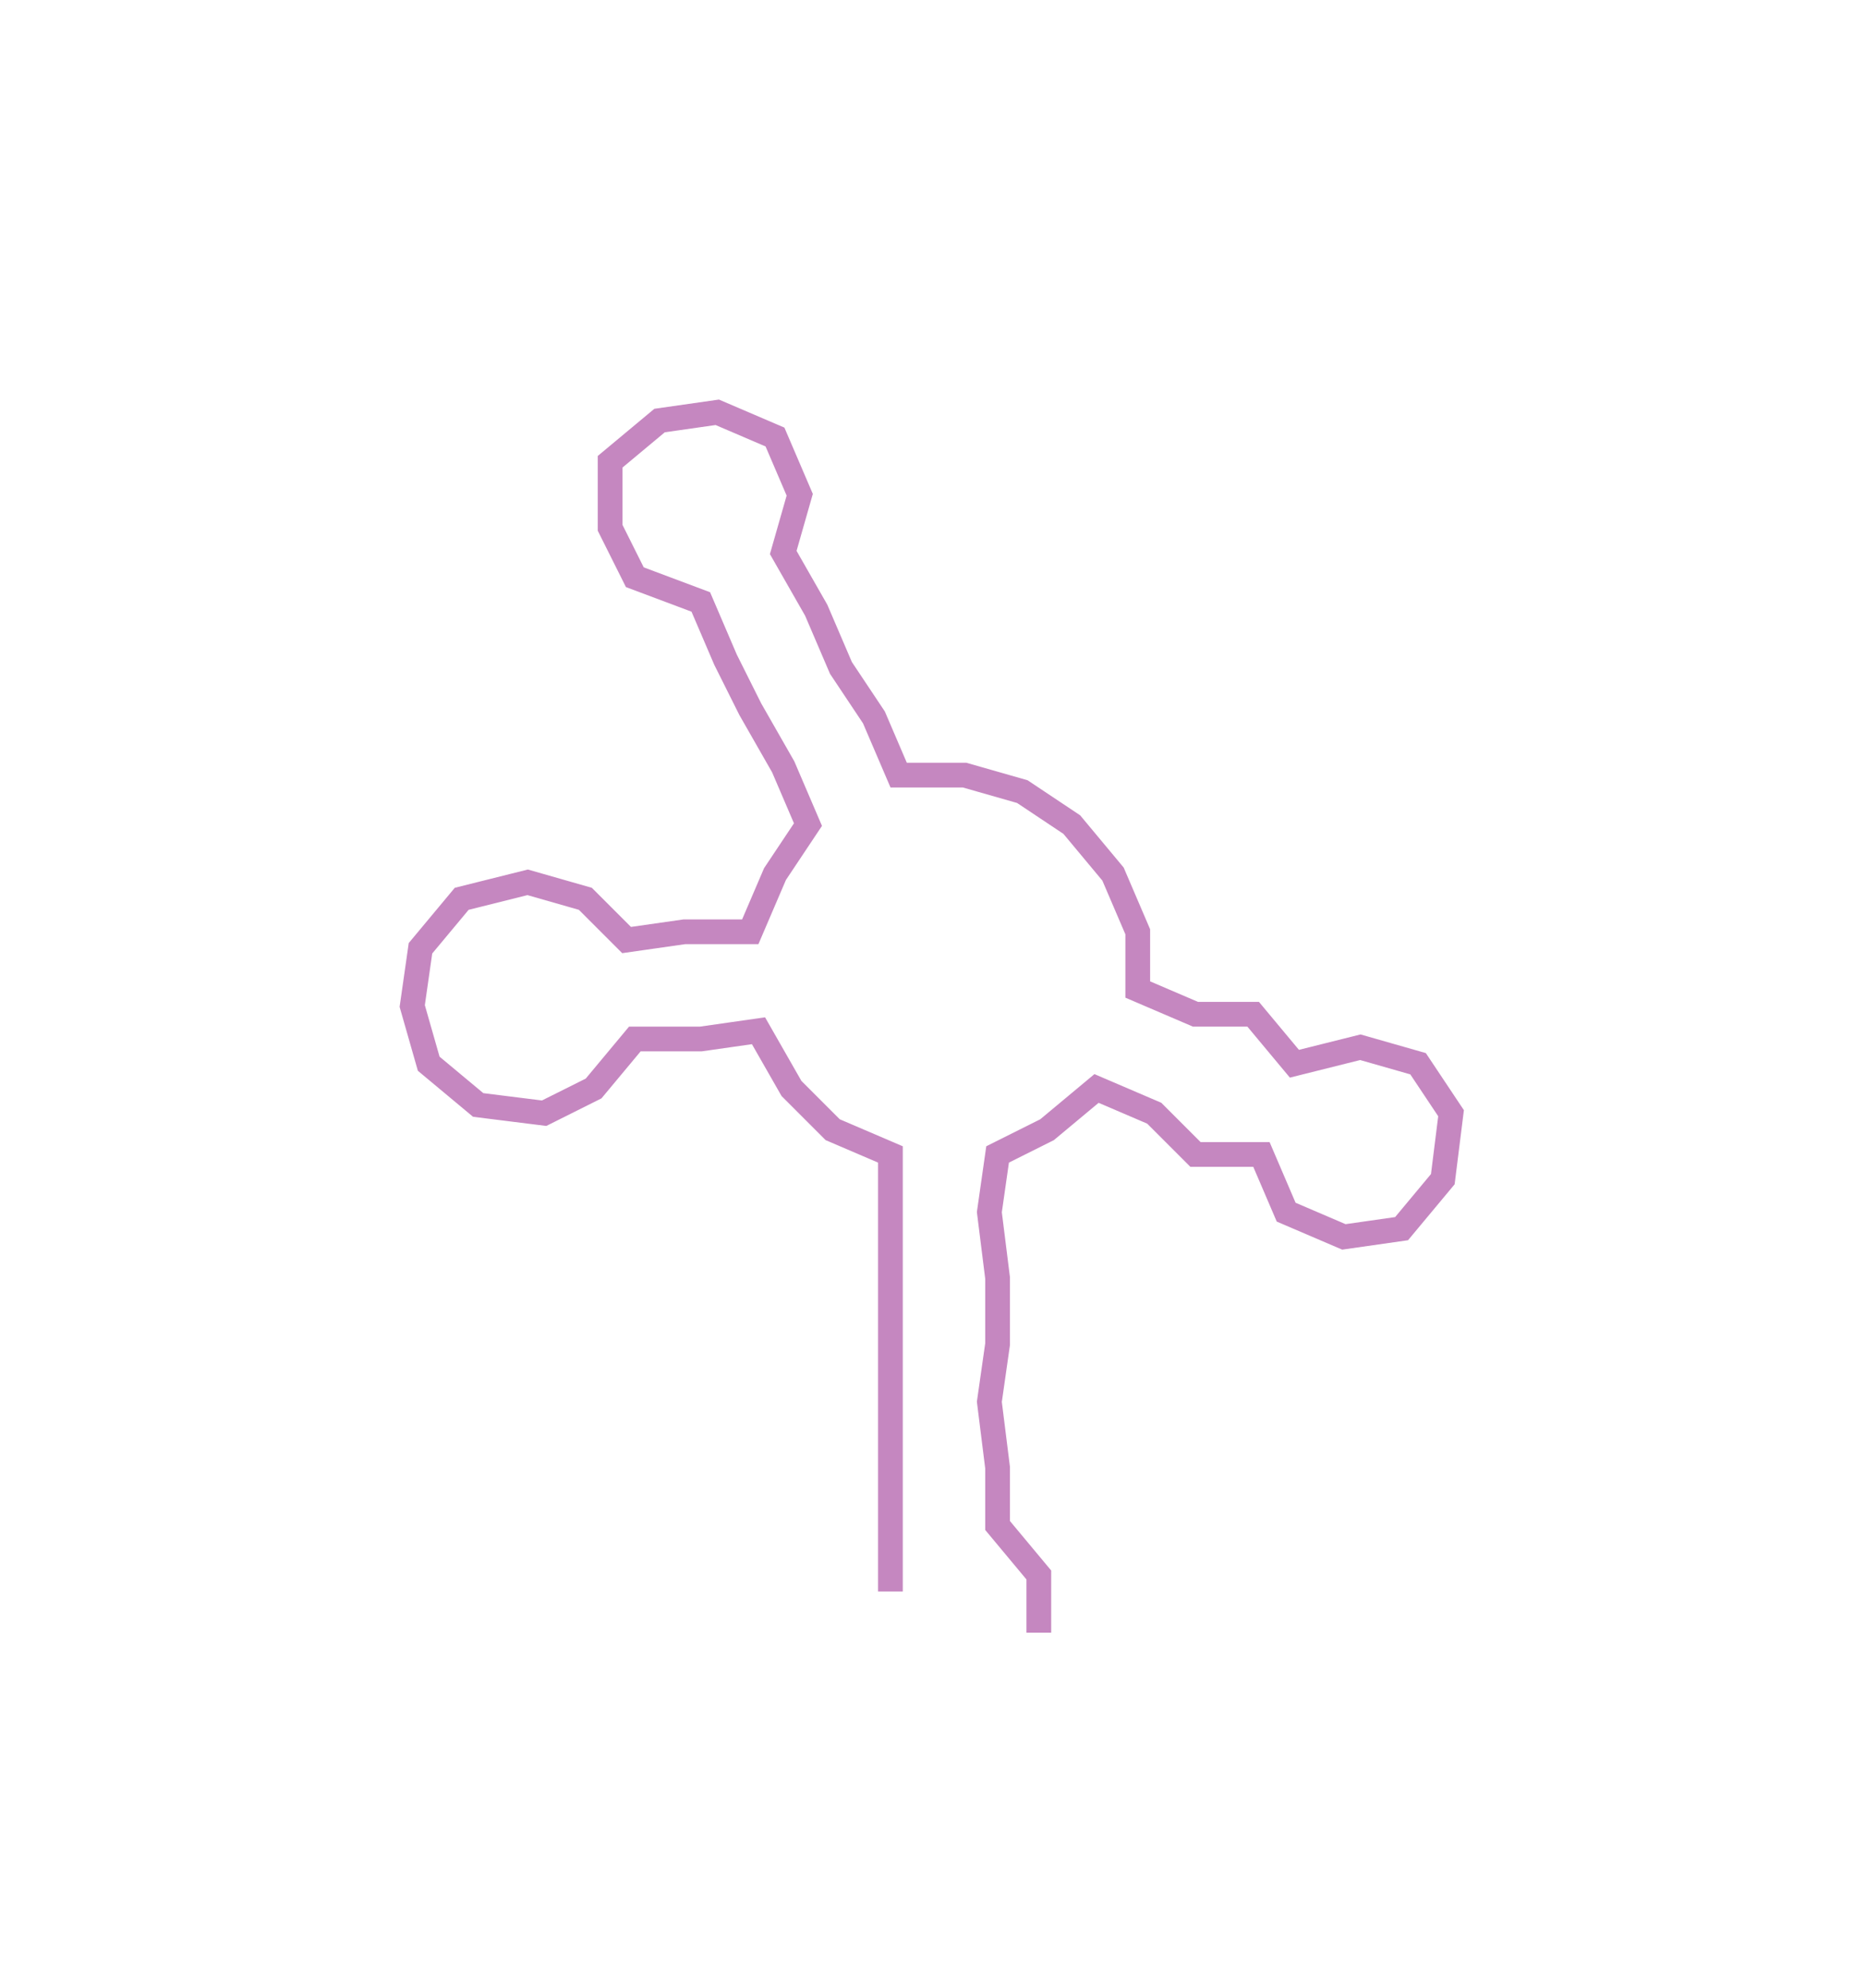 <svg xmlns="http://www.w3.org/2000/svg" width="226.33" height="241.111"><path style="stroke:#c587c0;stroke-width:3px;fill:none;" d="M108 193 L108 193 L108 185 L108 178 L108 170 L108 163 L108 155 L108 147 L108 140 L101 137 L96 132 L92 125 L85 126 L77 126 L72 132 L66 135 L58 134 L52 129 L50 122 L51 115 L56 109 L64 107 L71 109 L76 114 L83 113 L91 113 L94 106 L98 100 L95 93 L91 86 L88 80 L85 73 L77 70 L74 64 L74 56 L80 51 L87 50 L94 53 L97 60 L95 67 L99 74 L102 81 L106 87 L109 94 L117 94 L124 96 L130 100 L135 106 L138 113 L138 120 L145 123 L152 123 L157 129 L165 127 L172 129 L176 135 L175 143 L170 149 L163 150 L156 147 L153 140 L145 140 L140 135 L133 132 L127 137 L121 140 L120 147 L121 155 L121 163 L120 170 L121 178 L121 185 L126 191 L126 198"/></svg>